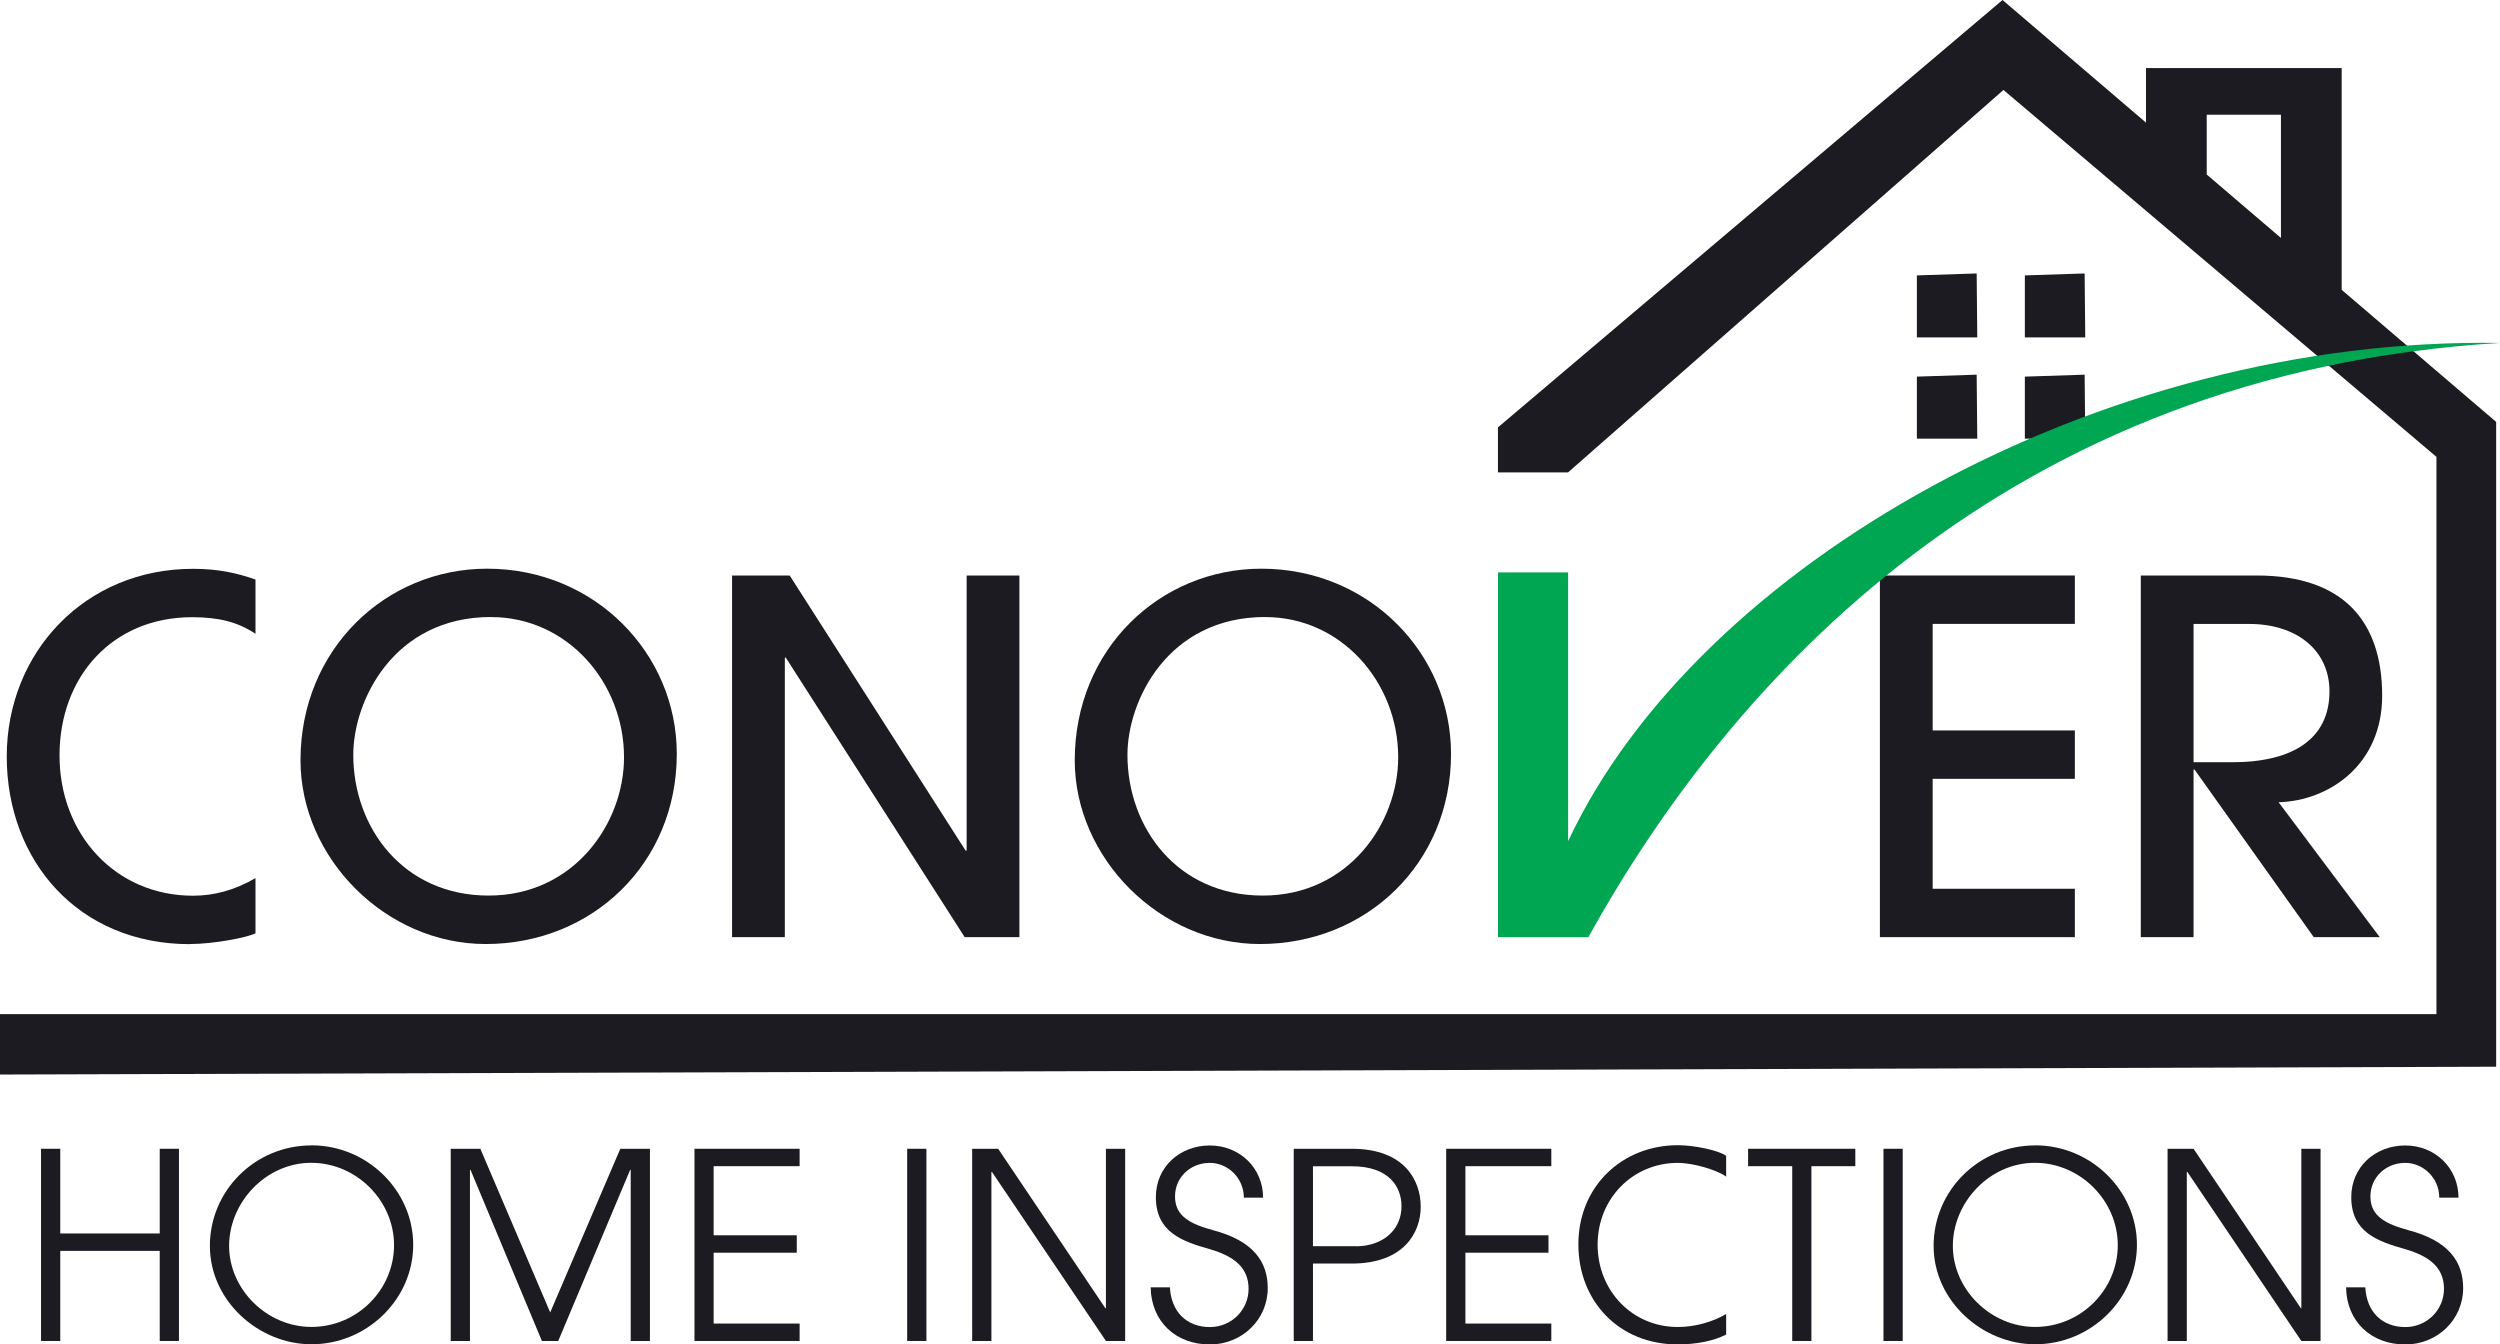<?xml version="1.0" encoding="UTF-8"?>
<svg id="Layer_2" data-name="Layer 2" xmlns="http://www.w3.org/2000/svg" viewBox="0 0 370.46 199.21">
  <defs>
    <style>
      .cls-1 {
        fill: #1c1b22;
      }

      .cls-1, .cls-2 {
        stroke-width: 0px;
      }

      .cls-2 {
        fill: #00a651;
      }
    </style>
  </defs>
  <g id="Layer_1-2" data-name="Layer 1">
    <g>
      <path class="cls-1" d="M347,42.95V10.09h-29v6.91s0,1.17,0,1.17L296.74,0h0s0,0,0,0h0s-74.77,63.33-74.77,63.33v6.67h10.39l64.52-56.67,64.16,54.37v82.58H0v8.95l369.89-1.16V62.52l-22.89-19.57ZM327,17h11v18.26l-11-9.4v-8.86Z"/>
      <polygon class="cls-1" points="292.91 40.52 284.05 40.81 284.05 50 293 50 292.91 40.52"/>
      <polygon class="cls-1" points="308.91 40.52 300.05 40.81 300.05 50 309 50 308.91 40.52"/>
      <polygon class="cls-1" points="284.05 65 293 65 292.91 55.52 284.05 55.81 284.05 65"/>
      <polygon class="cls-1" points="300.05 65 309 65 308.91 55.52 300.05 55.81 300.05 65"/>
      <path class="cls-1" d="M28.16,139.89c3.62,0,8.62-1.01,9.7-1.59v-8.18c-3.11,1.81-6.16,2.61-9.27,2.61-11.44,0-19.77-9.05-19.77-20.78s7.89-20.49,19.63-20.49c3.98,0,6.81.72,9.41,2.46v-8.04c-2.68-.94-5.43-1.59-9.27-1.59-16,0-27.59,12.38-27.59,27.81s10.57,27.81,27.16,27.81Z"/>
      <path class="cls-1" d="M71.97,139.89c15.79,0,28.32-11.95,28.32-28.17,0-14.92-12.17-27.45-28.1-27.45-15.06,0-27.66,11.95-27.66,28.39,0,14.48,12.6,27.23,27.45,27.23ZM72.77,91.44c11.3,0,19.7,9.7,19.7,20.78,0,9.78-7.39,20.49-20.06,20.49s-20.06-10.07-20.06-20.86c0-7.97,5.94-20.42,20.42-20.42Z"/>
      <polygon class="cls-1" points="116.3 97.45 116.44 97.45 142.95 138.87 151.06 138.87 151.06 85.28 143.24 85.28 143.24 126.05 143.09 126.05 117.02 85.28 108.48 85.28 108.48 138.87 116.3 138.87 116.3 97.45"/>
      <path class="cls-1" d="M186.7,139.89c15.79,0,28.32-11.95,28.32-28.17,0-14.92-12.17-27.45-28.1-27.45-15.06,0-27.66,11.95-27.66,28.39,0,14.48,12.6,27.23,27.45,27.23ZM187.49,91.44c11.3,0,19.7,9.7,19.7,20.78,0,9.78-7.39,20.49-20.06,20.49s-20.06-10.07-20.06-20.86c0-7.97,5.94-20.42,20.42-20.42Z"/>
      <polygon class="cls-1" points="278.57 138.87 307.46 138.87 307.46 131.7 286.39 131.7 286.39 115.41 307.46 115.41 307.46 108.24 286.39 108.24 286.39 92.45 307.46 92.45 307.46 85.28 278.57 85.28 278.57 138.87"/>
      <path class="cls-1" d="M353,103.1c0-11.01-5.72-17.82-18.61-17.82h-17.16v53.59h7.82v-24.84h.14l17.67,24.84h9.78l-14.99-19.99c7.53-.22,15.35-5.58,15.35-15.79ZM330.77,112.95h-5.72v-20.49h8.26c6.95,0,11.88,3.84,11.88,9.99,0,6.95-5.29,10.5-14.41,10.5Z"/>
      <polygon class="cls-1" points="23.67 182.78 8.93 182.78 8.93 170.23 6.08 170.23 6.08 198.71 8.93 198.71 8.93 185.36 23.67 185.36 23.67 198.71 26.52 198.71 26.52 170.23 23.67 170.23 23.67 182.78"/>
      <path class="cls-1" d="M46.15,169.73c-8.35,0-15.05,6.7-15.05,14.89s7.27,14.58,15.05,14.58c8.27,0,15.08-6.7,15.08-14.74s-6.81-14.74-15.08-14.74ZM46.15,196.63c-6.62,0-12.2-5.58-12.2-12.01s5.43-12.31,12.16-12.31,12.28,5.62,12.28,12.2-5.43,12.12-12.24,12.12Z"/>
      <polygon class="cls-1" points="81.53 194.48 71.18 170.23 66.79 170.23 66.79 198.71 69.64 198.71 69.64 173.35 69.72 173.35 80.3 198.71 82.72 198.71 93.38 173.35 93.46 173.35 93.46 198.71 96.31 198.71 96.31 170.23 91.92 170.23 81.53 194.48"/>
      <polygon class="cls-1" points="102.91 198.71 118.49 198.71 118.49 196.13 105.75 196.13 105.75 185.63 118.07 185.63 118.07 183.05 105.75 183.05 105.75 172.81 118.49 172.81 118.49 170.23 102.91 170.23 102.91 198.71"/>
      <rect class="cls-1" x="134.43" y="170.23" width="2.85" height="28.48"/>
      <polygon class="cls-1" points="163.88 193.86 163.8 193.86 147.91 170.23 144.06 170.23 144.06 198.71 146.91 198.71 146.91 173.66 146.99 173.66 163.88 198.71 166.73 198.71 166.73 170.23 163.88 170.23 163.88 193.86"/>
      <path class="cls-1" d="M179.62,182.24c-4.04-1.04-5.5-2.54-5.5-4.96,0-2.77,2.23-4.96,5.16-4.96,2.66,0,5.04,2.23,5.04,5.16h2.85c0-4.39-3.46-7.74-7.89-7.74s-8,3.16-8,7.66c0,5.19,3.89,6.54,7.97,7.7,3.73,1.08,5.77,2.81,5.77,5.89s-2.5,5.66-5.73,5.66c-3.42,0-5.73-2.23-5.93-5.89h-2.85c.08,5.08,3.73,8.47,8.77,8.47,4.77,0,8.58-3.69,8.58-8.35,0-3.85-2.08-7.04-8.24-8.62Z"/>
      <path class="cls-1" d="M200.33,170.23h-8.62v28.48h2.85v-11.47h5.73c7.77,0,10.24-4.62,10.24-8.43s-2.35-8.58-10.2-8.58ZM200.91,184.67h-6.35v-11.85h5.73c5.58,0,7.39,3.08,7.39,5.93,0,3.54-2.81,5.93-6.77,5.93Z"/>
      <polygon class="cls-1" points="214.3 198.71 229.88 198.71 229.88 196.13 217.15 196.13 217.15 185.63 229.46 185.63 229.46 183.05 217.15 183.05 217.15 172.81 229.88 172.81 229.88 170.23 214.3 170.23 214.3 198.71"/>
      <path class="cls-1" d="M233.89,184.4c0,8.43,6.04,14.82,14.7,14.82,2.77,0,5.31-.5,7.2-1.46v-3.04c-2.04,1.19-4.66,1.92-7.16,1.92-6.77,0-11.89-5.39-11.89-12.2s5.19-12.12,11.89-12.12c2.39,0,5.96,1.12,7.16,2.04v-3.08c-1.15-.85-4.81-1.58-7.16-1.58-8.2,0-14.74,6.04-14.74,14.7Z"/>
      <polygon class="cls-1" points="259.04 172.81 265.58 172.81 265.58 198.71 268.42 198.71 268.42 172.81 274.93 172.81 274.93 170.23 259.04 170.23 259.04 172.81"/>
      <rect class="cls-1" x="279.1" y="170.23" width="2.85" height="28.48"/>
      <path class="cls-1" d="M301.58,169.73c-8.35,0-15.05,6.7-15.05,14.89s7.27,14.58,15.05,14.58c8.27,0,15.08-6.7,15.08-14.74s-6.81-14.74-15.08-14.74ZM301.58,196.63c-6.62,0-12.2-5.58-12.2-12.01s5.43-12.31,12.16-12.31,12.28,5.62,12.28,12.2-5.43,12.12-12.24,12.12Z"/>
      <polygon class="cls-1" points="341.02 193.86 340.95 193.86 325.05 170.23 321.2 170.23 321.2 198.71 324.05 198.71 324.05 173.66 324.13 173.66 341.02 198.71 343.87 198.71 343.87 170.23 341.02 170.23 341.02 193.86"/>
      <path class="cls-1" d="M356.76,182.24c-4.04-1.04-5.5-2.54-5.5-4.96,0-2.77,2.23-4.96,5.16-4.96,2.66,0,5.04,2.23,5.04,5.16h2.85c0-4.39-3.46-7.74-7.89-7.74s-8,3.16-8,7.66c0,5.19,3.89,6.54,7.97,7.7,3.73,1.08,5.77,2.81,5.77,5.89s-2.5,5.66-5.73,5.66c-3.42,0-5.73-2.23-5.93-5.89h-2.85c.08,5.08,3.73,8.47,8.77,8.47,4.77,0,8.58-3.69,8.58-8.35,0-3.85-2.08-7.04-8.24-8.62Z"/>
      <path class="cls-2" d="M370.46,50.82h0c-59.38-1-119,33-138.09,73.83h0v-39.83h-10.39v54.05h13.39c21.09-38.05,62.02-83.63,135.09-88.05Z"/>
    </g>
  </g>
</svg>